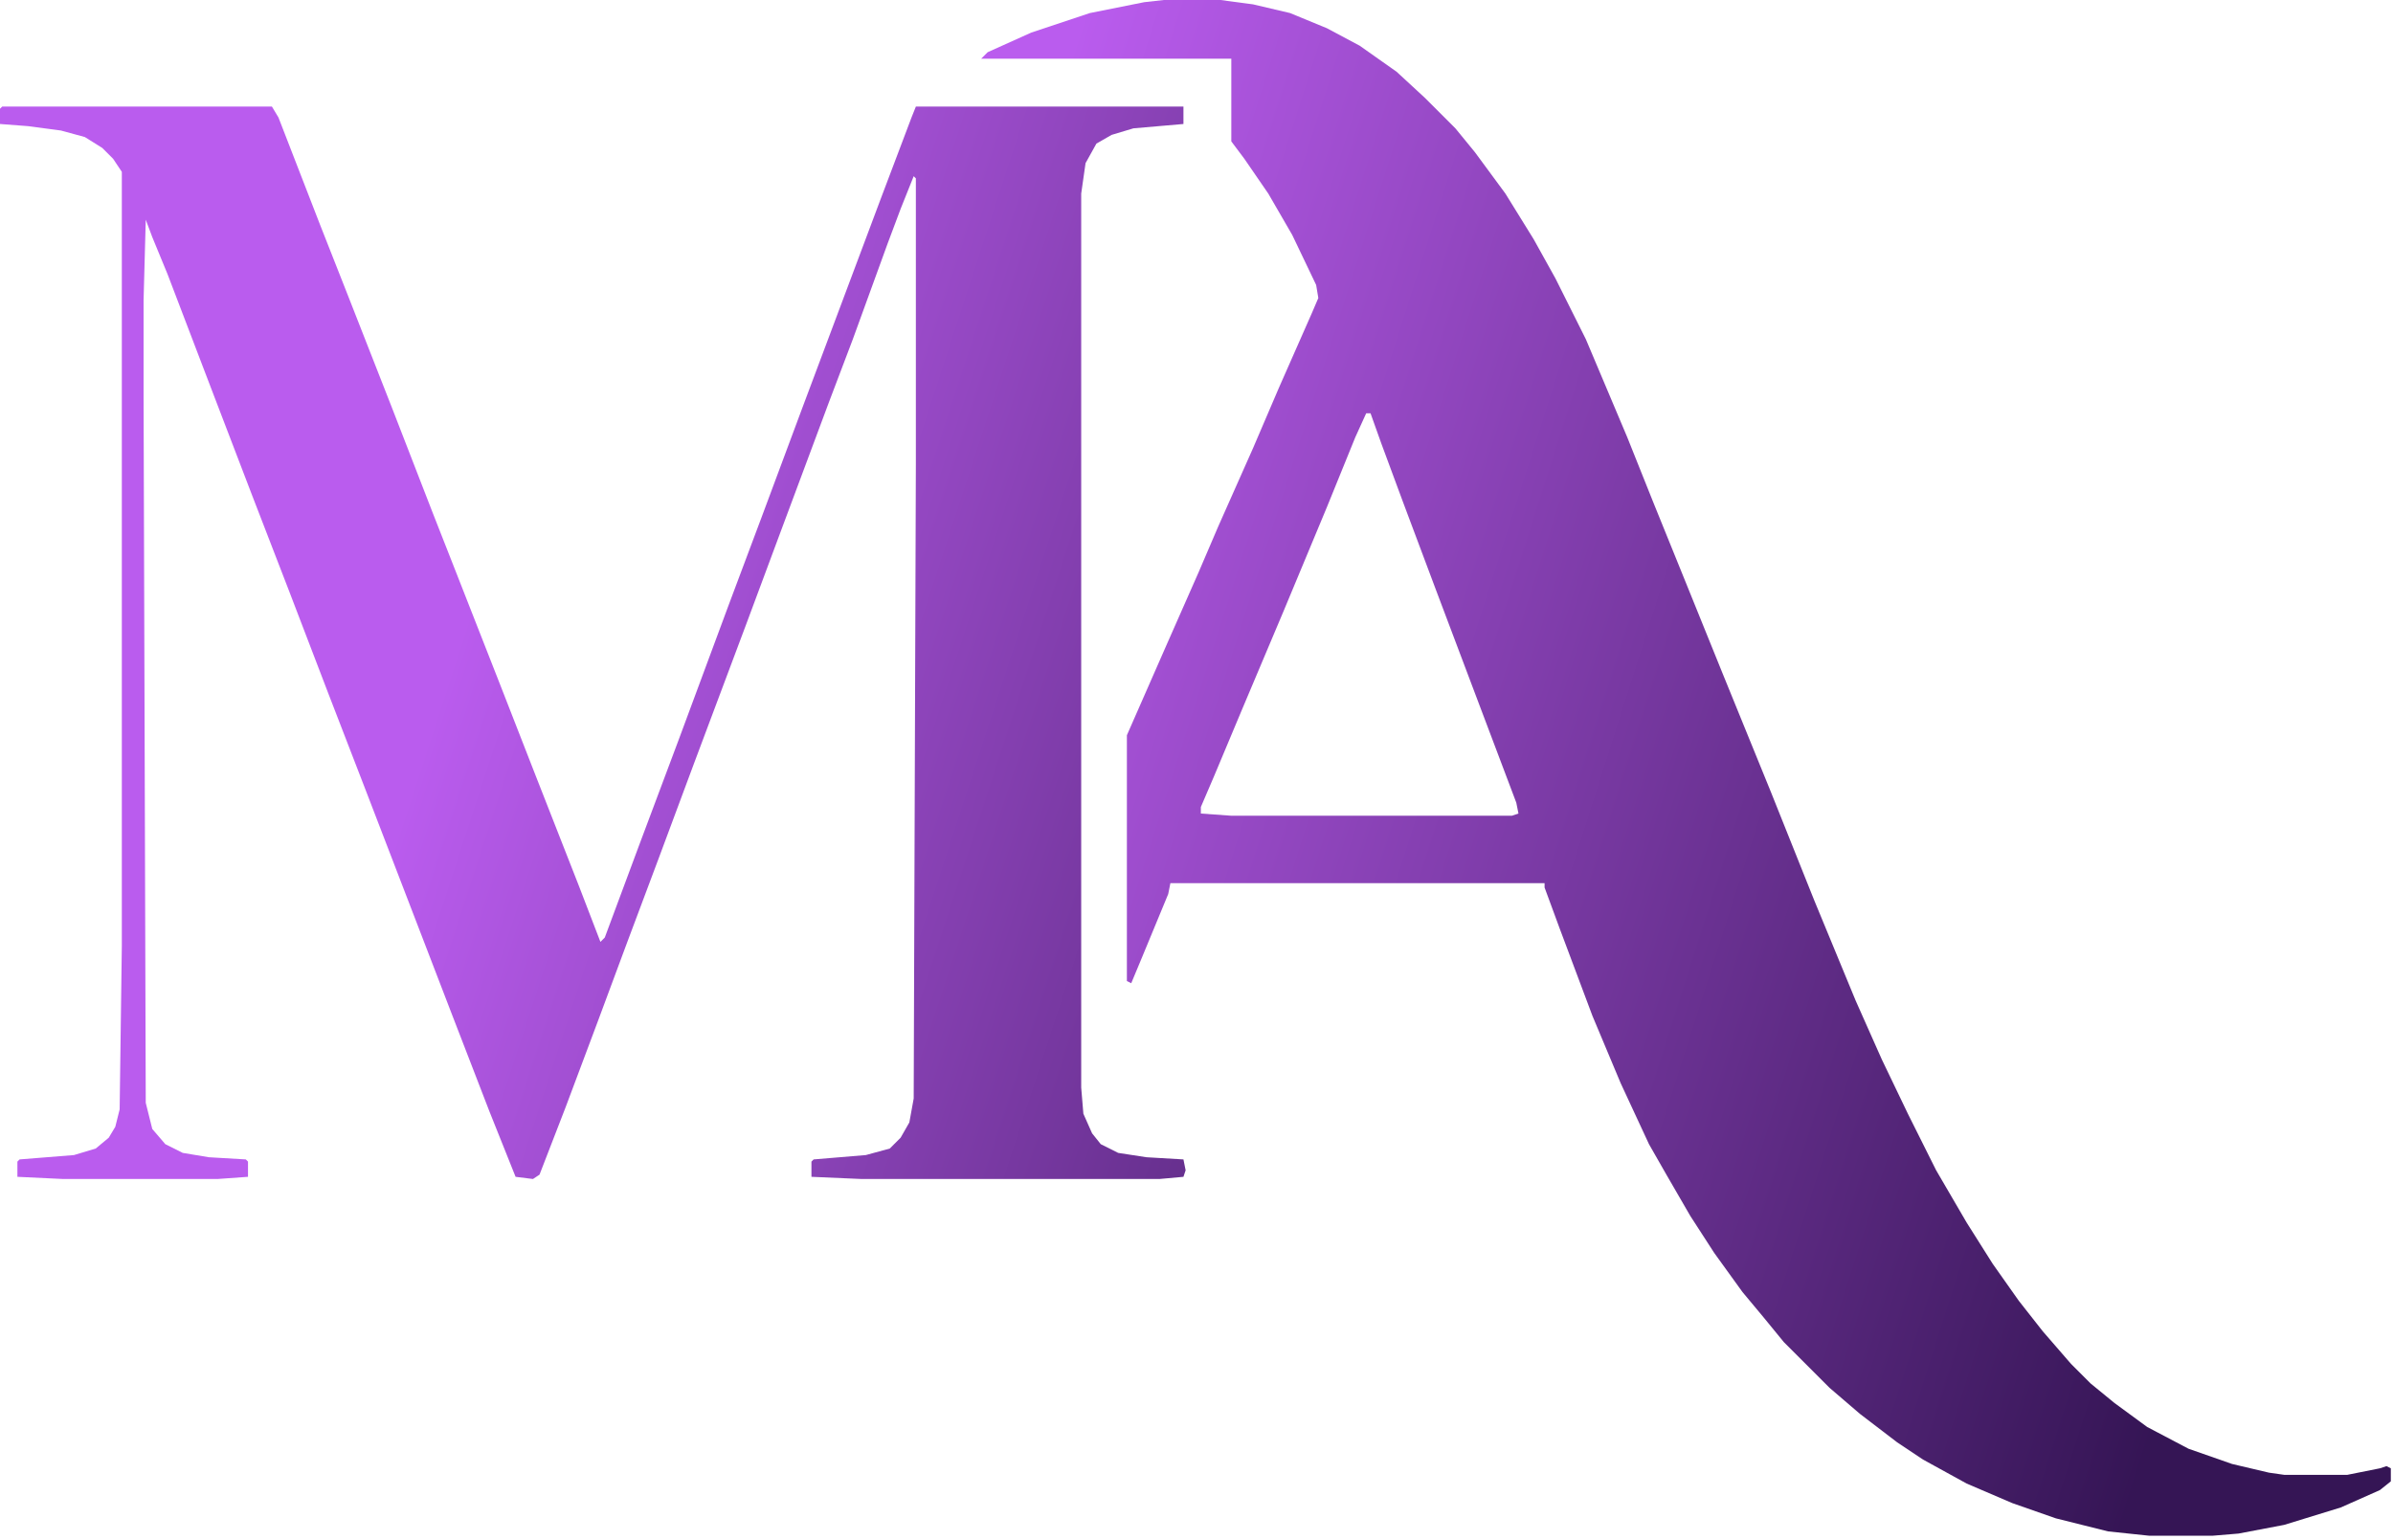 <svg width="275" height="177" viewBox="0 0 275 177" fill="none" xmlns="http://www.w3.org/2000/svg">
<path d="M133.75 0H140.25L144 0.5L148.25 1.5L152.5 3.25L156.25 5.25L160.5 8.25L163.75 11.25L167.25 14.75L169.5 17.5L173 22.25L176.25 27.5L178.75 32L182.25 39L187 50.25L190 57.75L193.75 67L198 77.5L203.5 91L208.5 103.5L213.25 115L216.25 121.75L219.25 128L222.5 134.5L226 140.5L229 145.25L232 149.5L234.75 153L238 156.75L240.25 159L243 161.25L246.75 164L251.5 166.5L256.5 168.25L260.75 169.25L262.5 169.5H269.75L273.5 168.75L274.25 168.5L274.75 168.75V170.25L273.5 171.25L269 173.25L262.5 175.25L257.25 176.25L254.25 176.5H247L242.25 176L236.25 174.5L231.25 172.75L226 170.5L221 167.75L218 165.75L213.75 162.5L210.25 159.5L205 154.25L202.75 151.5L200.25 148.5L197 144L194.25 139.75L191.5 135L189.5 131.5L186.25 124.5L183 116.75L179.25 106.75L177.5 102V101.5H134.5L134.25 102.75L131.25 110L130 113L129.5 112.75V84.5L134 74.25L137.75 65.75L140 60.5L144 51.5L147 44.5L150.75 36L151.5 34.25L151.25 32.75L148.5 27L145.75 22.25L143 18.25L141.5 16.25V6.75H112.75L113.5 6L118.5 3.75L125.25 1.5L131.5 0.25L133.75 0ZM157 47.5L155.75 50.25L152.5 58.25L147.5 70.25L142.75 81.5L139.5 89.25L138 92.75V93.5L141.5 93.75H173.75L174.5 93.5L174.25 92.25L170 81L165 67.75L161.25 57.75L158.75 51L157.5 47.5H157Z" fill="url(#paint0_linear_5014_1840)"/>
<path d="M0.25 12.25H31.25L32 13.5L36.75 25.75L40 34L45 46.75L49.75 59L52.5 66L57.5 78.75L61.5 89L66.5 101.75L69 108.25L69.5 107.75L73.5 97L78 85L83.75 69.5L87.5 59.5L92.25 46.75L101.25 22.75L104.75 13.5L105.25 12.25H136V14.25L130.25 14.75L127.75 15.5L126 16.5L124.75 18.75L124.25 22.25V125L124.5 128L125.5 130.25L126.5 131.5L128.5 132.5L131.75 133L136 133.25L136.25 134.5L136 135.25L133.25 135.5H99L93.25 135.25V133.5L93.5 133.25L99.5 132.75L102.25 132L103.5 130.75L104.5 129L105 126.25L105.25 53.25V20.5L105 20.25L103.5 24L102 28L98 39L95.25 46.25L89.75 61L85.75 71.75L79.75 87.75L75.75 98.5L72 108.5L68.75 117.25L65 127.25L62 135L61.25 135.5L59.25 135.25L56.25 127.75L52 116.75L42 90.75L37.75 79.75L33.25 68L29 57L24.5 45.25L19.25 31.5L17.5 27.25L16.75 25.25L16.5 34.5V45.75L16.75 126.75L17.5 129.75L19 131.5L21 132.5L24 133L28.25 133.25L28.5 133.5V135.25L25 135.5H7.25L2 135.25V133.5L2.25 133.25L8.5 132.75L11 132L12.5 130.75L13.25 129.5L13.75 127.5L14 108.75V19.75L13 18.25L11.75 17L9.75 15.75L7 15L3.25 14.5L0 14.25V12.5L0.25 12.25Z" fill="url(#paint1_linear_5014_1840)"/>
<defs>
<linearGradient id="paint0_linear_5014_1840" x1="102.5" y1="12" x2="287.538" y2="70.86" gradientUnits="userSpaceOnUse">
<stop offset="0.091" stop-color="#BA5CEE"/>
<stop offset="0.95" stop-color="#351555"/>
</linearGradient>
<linearGradient id="paint1_linear_5014_1840" x1="60.5" y1="49.5" x2="210.222" y2="98.221" gradientUnits="userSpaceOnUse">
<stop stop-color="#BA5CEE"/>
<stop offset="1" stop-color="#351555"/>
</linearGradient>
</defs>
</svg>
